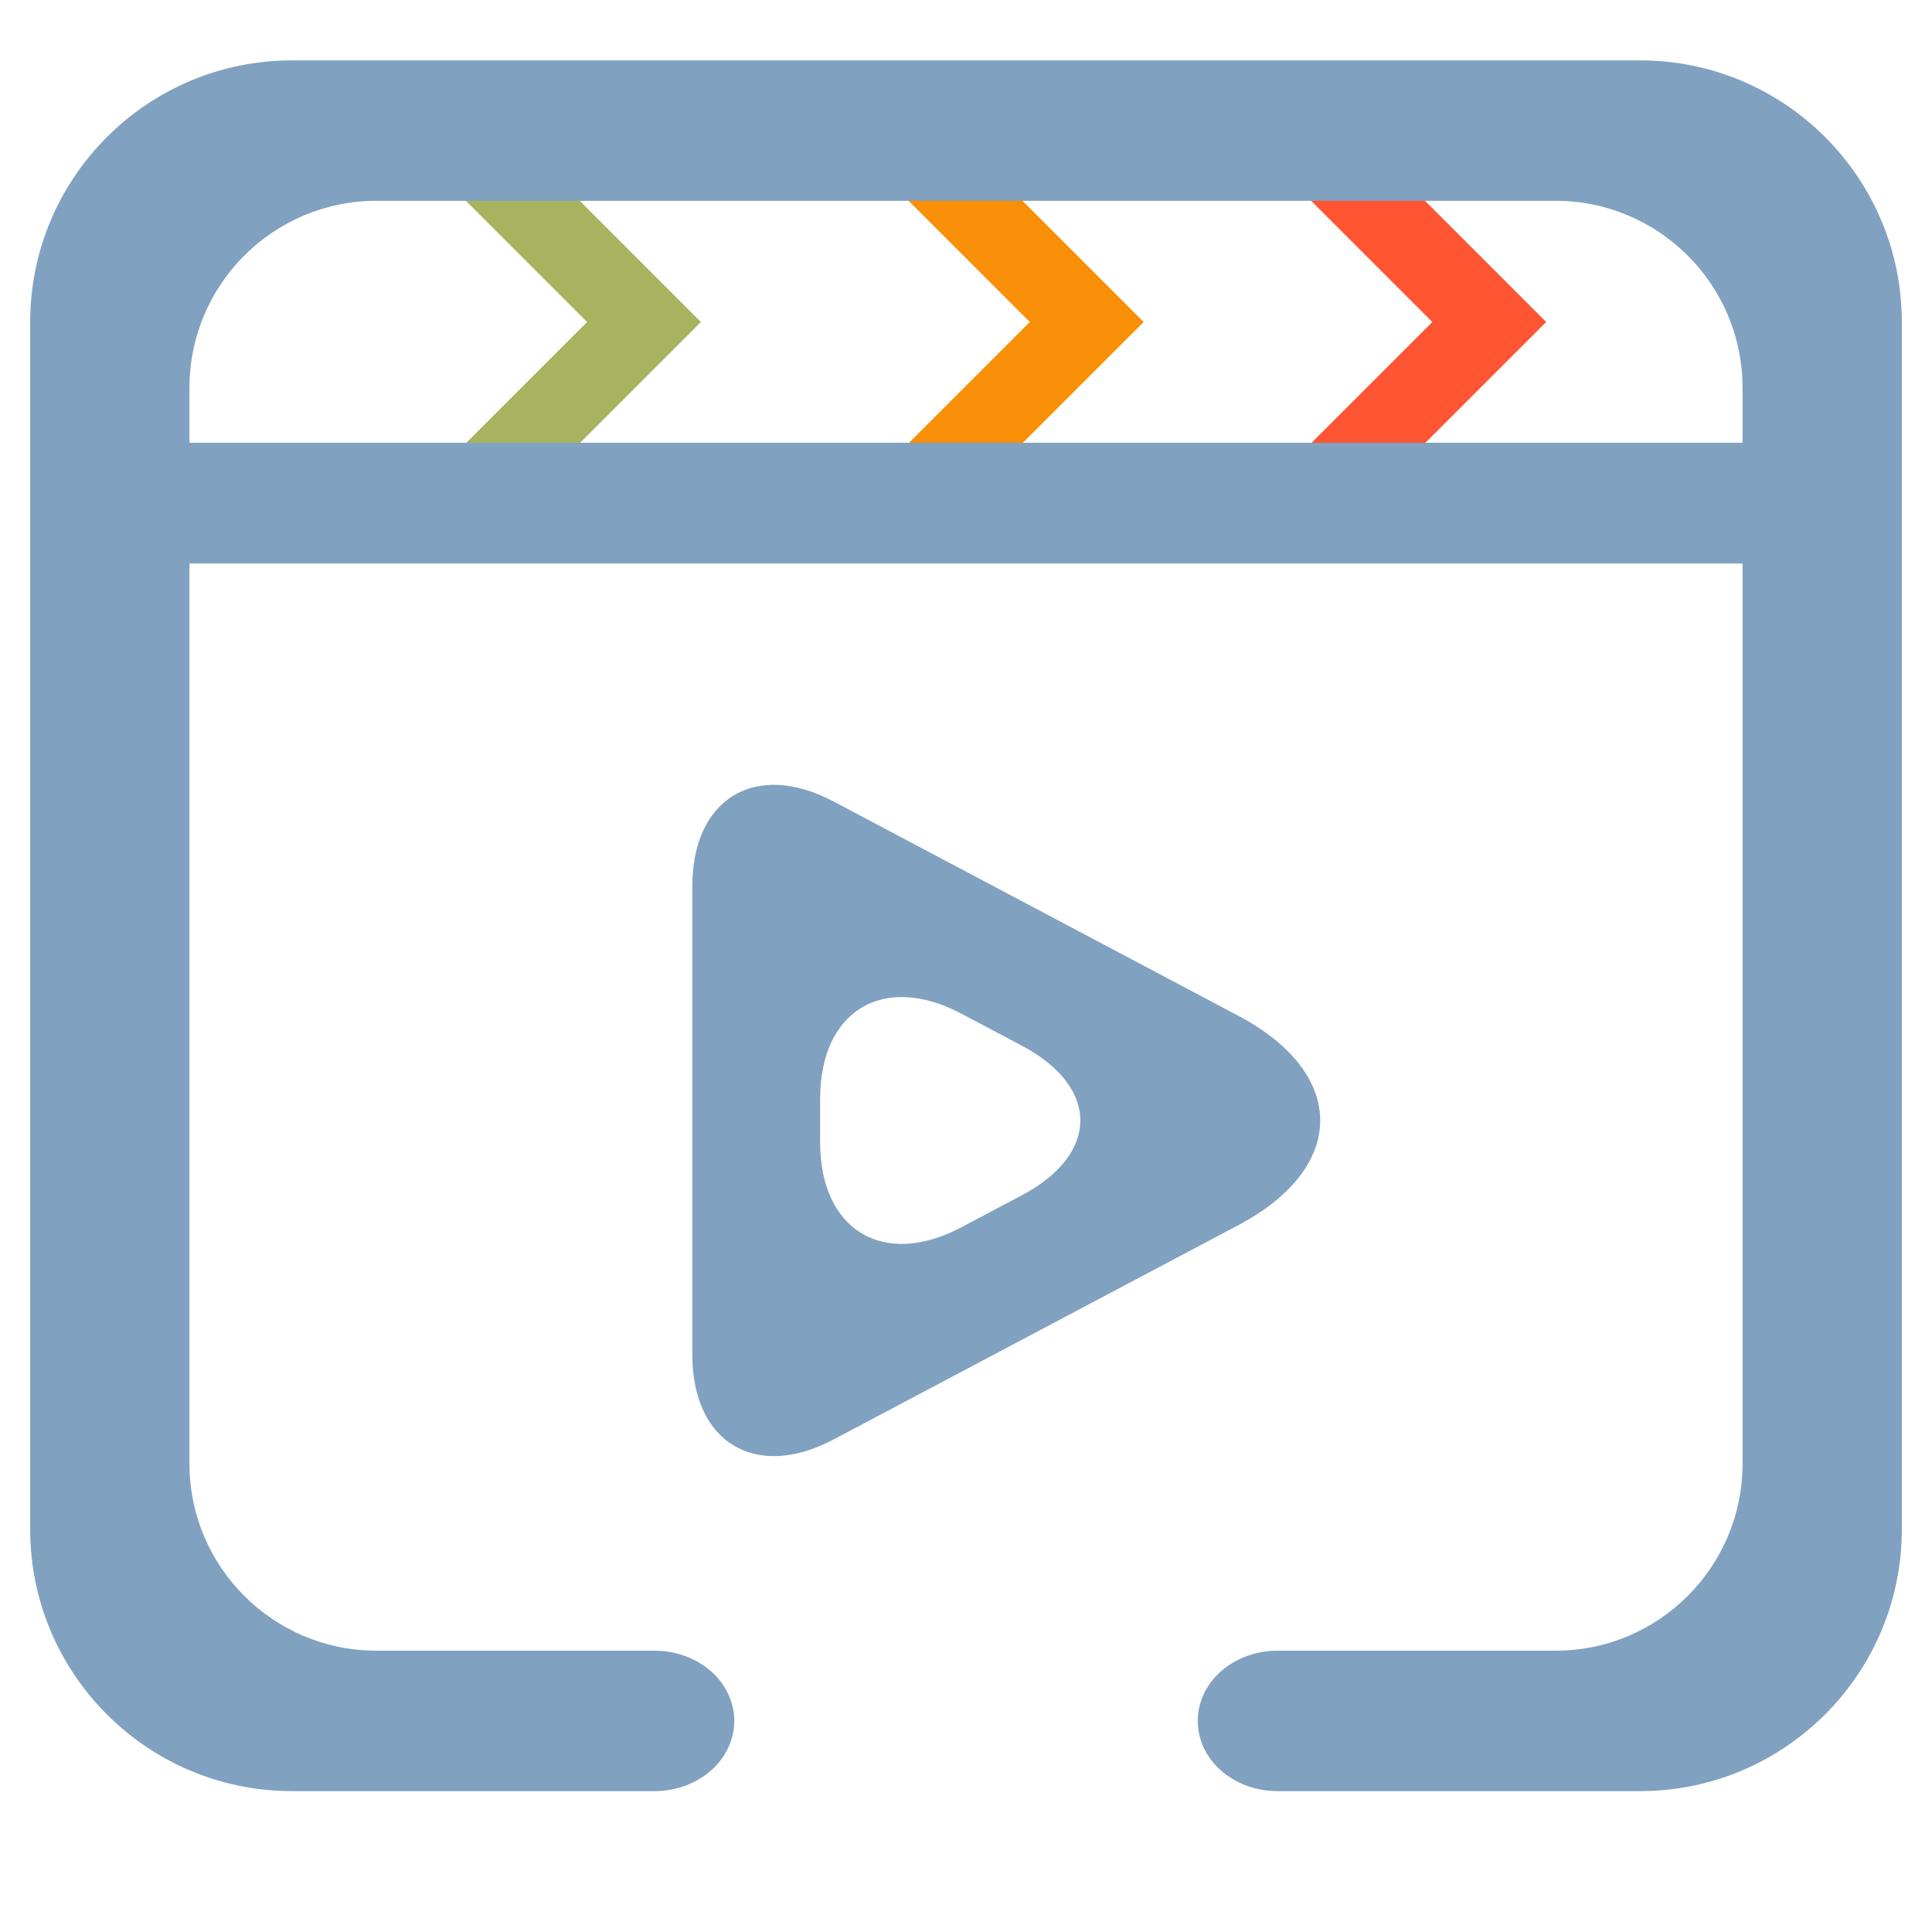 <?xml version="1.0" encoding="UTF-8" standalone="no"?><!-- Generator: Gravit.io --><svg xmlns="http://www.w3.org/2000/svg" xmlns:xlink="http://www.w3.org/1999/xlink" style="isolation:isolate" viewBox="0 0 48 48" width="48pt" height="48pt"><path d=" M 12 4 L 16 8 L 12 12" fill="none" vector-effect="non-scaling-stroke" stroke-width="2" stroke="rgb(167,179,95)" stroke-linejoin="miter" stroke-linecap="square" stroke-miterlimit="3"/><path d=" M 23 4 L 27 8 L 23 12" fill="none" vector-effect="non-scaling-stroke" stroke-width="2" stroke="rgb(248,143,7)" stroke-linejoin="miter" stroke-linecap="square" stroke-miterlimit="3"/><path d=" M 33 4 L 37 8 L 33 12" fill="none" vector-effect="non-scaling-stroke" stroke-width="2" stroke="rgb(255,85,51)" stroke-linejoin="miter" stroke-linecap="square" stroke-miterlimit="3"/><linearGradient id="_lgradient_13" x1="0" y1="0.5" x2="1" y2="0.5" gradientTransform="matrix(46.5,0,0,43,0.75,1.5)" gradientUnits="userSpaceOnUse"><stop offset="0%" stop-opacity="1" style="stop-color:rgb(129,161,193)"/><stop offset="51.739%" stop-opacity="1" style="stop-color:rgb(129,161,193)"/><stop offset="98.696%" stop-opacity="1" style="stop-color:rgb(129,161,193)"/></linearGradient><path d=" M 16.263 41.011 C 16.788 41.011 17.292 41.194 17.668 41.525 C 18.034 41.848 18.242 42.293 18.242 42.755 C 18.242 43.218 18.034 43.663 17.668 43.985 C 17.292 44.317 16.788 44.5 16.263 44.5 L 7.253 44.5 C 3.664 44.5 0.75 41.586 0.75 37.997 L 0.75 8.003 C 0.75 4.414 3.664 1.5 7.253 1.5 L 40.747 1.5 C 44.336 1.5 47.25 4.414 47.25 8.003 L 47.25 37.997 C 47.25 41.586 44.336 44.5 40.747 44.5 L 31.737 44.5 C 31.212 44.5 30.708 44.317 30.332 43.985 C 29.966 43.663 29.758 43.218 29.758 42.755 C 29.758 42.293 29.966 41.848 30.332 41.525 C 30.708 41.194 31.212 41.011 31.737 41.011 L 38.648 41.011 C 41.211 41.011 43.293 38.929 43.293 36.366 L 43.293 9.634 C 43.293 7.071 41.211 4.989 38.648 4.989 L 9.352 4.989 C 6.789 4.989 4.707 7.071 4.707 9.634 L 4.707 36.366 C 4.707 38.929 6.789 41.011 9.352 41.011 L 16.263 41.011 Z  M 25.388 29.696 L 23.886 30.491 C 21.949 31.516 20.376 30.569 20.376 28.378 L 20.376 27.298 C 20.376 25.107 21.949 24.16 23.886 25.185 L 25.388 25.98 C 27.325 27.006 27.325 28.67 25.388 29.696 L 25.388 29.696 Z  M 30.766 30.439 L 20.709 35.764 C 18.772 36.789 17.2 35.842 17.2 33.651 L 17.2 22.025 C 17.2 19.834 18.772 18.887 20.709 19.912 L 30.766 25.237 C 33.478 26.673 33.478 29.003 30.766 30.439 L 30.766 30.439 Z " fill-rule="evenodd" fill="url(#_lgradient_13)"/><linearGradient id="_lgradient_14" x1="0" y1="0.5" x2="1" y2="0.5" gradientTransform="matrix(44,0,0,3,2,11)" gradientUnits="userSpaceOnUse"><stop offset="0%" stop-opacity="1" style="stop-color:rgb(129,161,193)"/><stop offset="51.739%" stop-opacity="1" style="stop-color:rgb(129,161,193)"/><stop offset="98.696%" stop-opacity="1" style="stop-color:rgb(129,161,193)"/></linearGradient><path d=" M 2 11 L 46 11 L 46 14 L 2 14 L 2 11 Z " fill="url(#_lgradient_14)"/></svg>